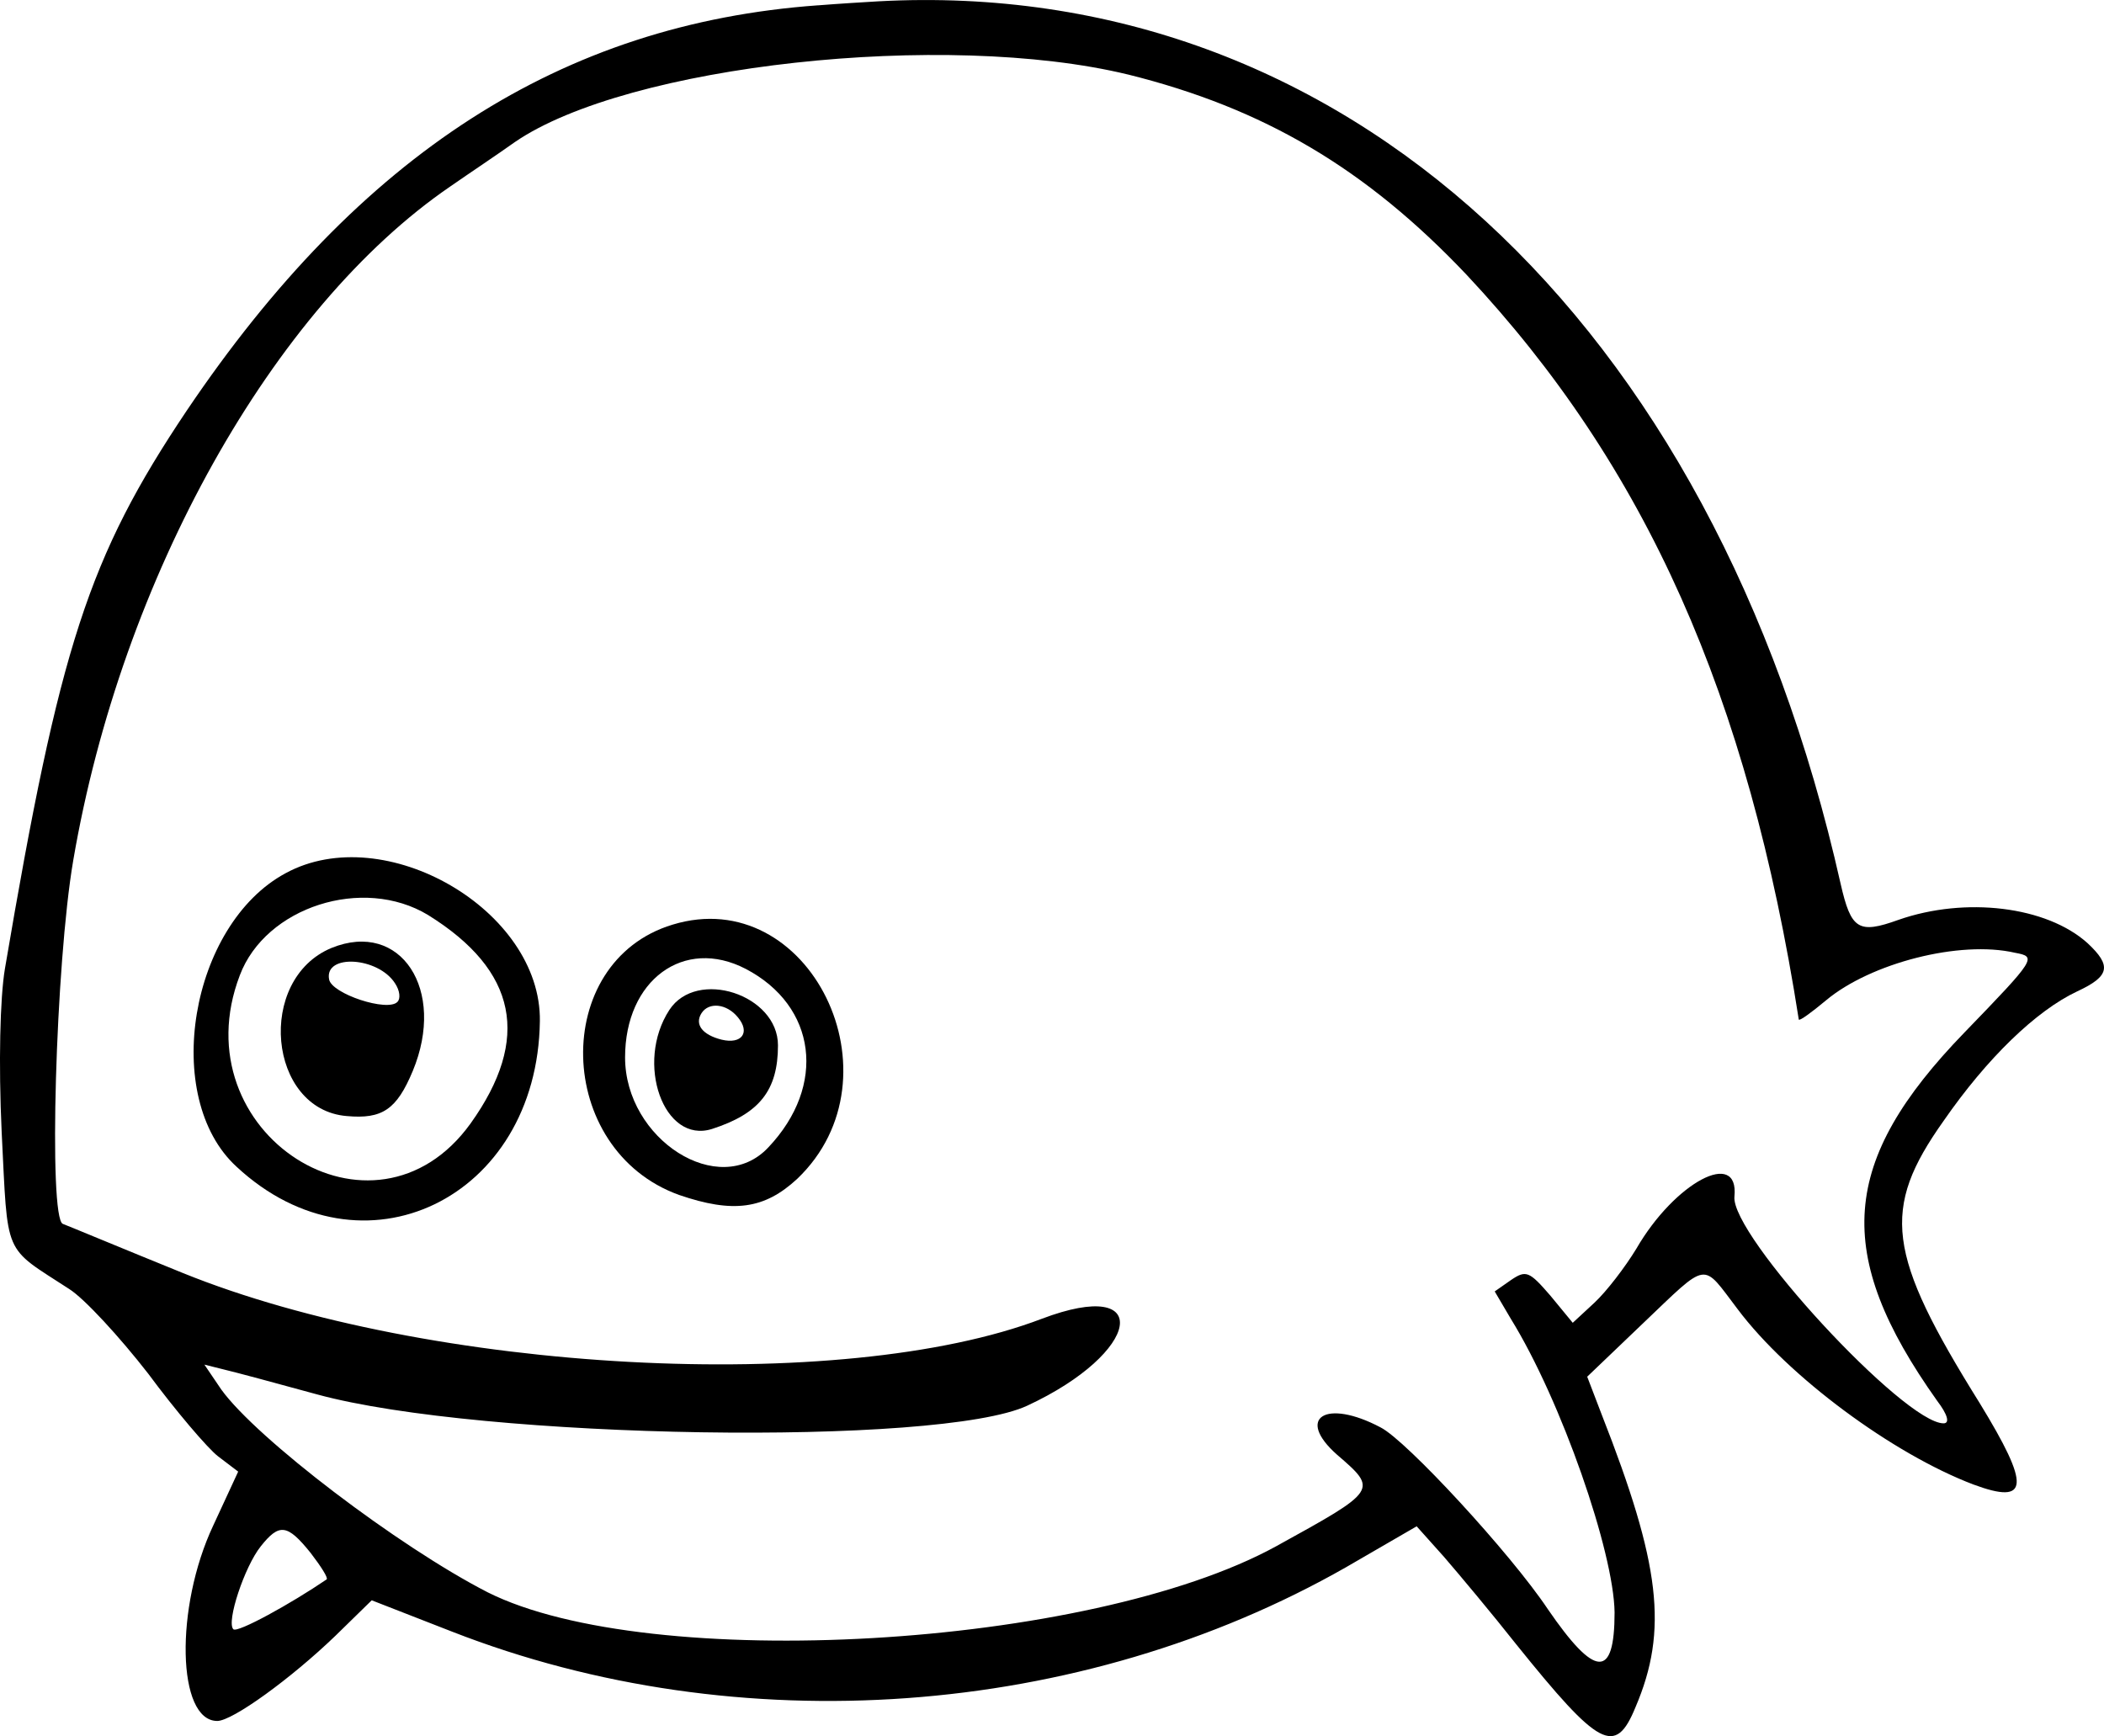 <svg version="1.1" viewBox="0 0 512 422.53" xmlns="http://www.w3.org/2000/svg"><g clip-rule="evenodd" fill="none" fill-rule="evenodd"><path d="m8.027 300.6 7.07-120.18 42.418-90.491 59.384-56.557 77.766-26.864 93.318 7.07 66.455 45.246 55.142 67.868 35.348 108.87 36.762-9.897 21.209 5.656-39.59 46.659-4.241 31.106 25.45 48.074-32.52-16.967-39.59-43.832-28.278 32.52 1.414 19.795 11.311 41.004-4.242 24.036-53.728-53.729-21.209 21.209-69.282 21.209h-86.249l-59.385-14.139-16.967-4.242-31.106 25.451-2.828-21.209 11.311-29.693z"/><path d="m123.98 251.82c0 9.411-3.535 18.45-9.852 25.185-6.316 6.735-14.913 10.632-23.953 10.859s-17.807-3.234-24.428-9.644-10.572-15.26-11.008-24.661c-0.436-9.401 2.677-18.606 8.674-25.651 5.997-7.044 14.403-11.368 23.422-12.049 9.019-0.681 17.936 2.336 24.847 8.406 6.91 6.07 11.267 14.712 12.138 24.08"/><path d="m200.32 257.48c0 7.566-2.743 14.833-7.641 20.247-4.899 5.414-11.565 8.547-18.576 8.73-7.01 0.182-13.809-2.6-18.944-7.753-5.135-5.154-8.199-12.269-8.537-19.826-0.338-7.558 2.076-14.958 6.727-20.621s11.169-9.14 18.164-9.687c6.994-0.547 13.909 1.879 19.269 6.758 5.359 4.88 8.737 11.828 9.413 19.359"/></g><g><path d="m199.1 1.29c-62.446 4.502-111.58 36.215-153.67 98.66-23.882 35.628-30.929 57.357-44.241 135.86-1.175 7.047-1.566 22.903-0.783 39.738 1.566 30.734 0.196 27.602 16.444 38.173 3.719 2.349 12.333 11.745 19.184 20.554 6.656 9.005 14.486 18.205 17.031 20.163l4.894 3.719-6.069 13.116c-9.396 19.967-8.809 47.569 0.979 47.569 3.719 0 18.01-10.375 28.776-20.751l8.809-8.613 19.576 7.635c69.689 27.21 152.88 21.141 217.48-15.661l17.227-9.983 6.655 7.438c3.72 4.307 11.746 13.899 17.618 21.338 20.163 25.057 24.078 27.21 28.972 15.269 8.026-18.793 6.069-34.845-8.221-71.255l-3.524-9.201 13.507-12.92c16.248-15.464 14.29-15.073 23.099-3.523 12.333 16.443 37.781 35.236 57.357 42.674 13.703 5.09 13.898 0.392 1.566-19.771-22.708-36.41-24.078-47.177-8.809-68.71 10.571-15.269 22.512-26.819 32.495-31.517 8.026-3.719 8.418-6.264 2.545-11.745-9.984-9.005-29.755-11.354-46.003-5.677-9.787 3.523-11.549 2.349-14.094-8.809-30.929-137.62-121.37-220.81-234.12-214.74-3.328 0.196-9.788 0.587-14.682 0.979zm75.366 16.835c33.083 8.222 57.944 22.903 82.414 48.743 43.653 46.59 68.514 102.38 80.847 181.27 0.195 0.391 3.132-1.762 6.655-4.699 10.767-9.004 32.496-14.681 46.003-11.549 5.285 0.979 5.09 1.37-12.333 19.38-30.342 31.321-32.104 53.833-6.655 89.656 2.545 3.328 3.132 5.481 1.566 5.481-9.592 0-51.876-45.807-50.897-55.203 1.175-11.746-14.486-3.524-23.882 12.724-2.741 4.502-7.243 10.375-10.179 13.116l-5.286 4.894-5.481-6.656c-5.089-5.873-5.872-6.264-9.592-3.72l-3.915 2.741 3.915 6.656c12.333 19.967 25.057 56.769 25.253 71.451 0 16.247-4.698 16.052-16.248-0.783-9.005-13.508-34.453-41.109-40.717-44.241-13.312-7.047-20.75-2.349-10.571 6.655 9.983 8.614 9.983 8.614-14.878 22.317-45.415 24.861-152.49 30.929-191.84 11.158-21.729-11.158-56.182-37.39-64.795-49.331l-4.111-6.068 4.698 1.174c2.545 0.588 12.724 3.328 22.708 6.069 40.13 10.962 151.52 12.724 172.85 2.74 27.797-12.92 30.929-31.516 3.524-21.141-48.744 18.597-149.17 13.115-209.07-11.158-14.486-5.873-27.602-11.354-29.168-11.941-3.524-1.371-1.762-63.425 2.545-88.482 11.745-68.71 48.548-134.48 91.809-164.04 4.502-3.132 11.55-7.83 15.661-10.767 27.405-18.792 104.73-27.21 149.16-16.443zm-198.89 359.8c2.545 3.327 4.307 6.068 3.915 6.46-8.613 5.872-21.729 13.115-22.708 12.136-1.762-1.761 2.741-15.268 6.656-20.162 4.502-5.677 6.46-5.482 12.137 1.566z"/><path d="m69.516 212.51c-23.295 12.528-30.342 54.616-11.941 71.451 30.538 28.384 73.213 7.83 73.8-35.432 0.392-27.014-37.781-49.135-61.858-36.019zm34.648 10.179c21.729 13.507 25.057 30.147 10.375 50.701-23.49 32.691-70.863 2.349-56.182-36.019 6.264-16.639 29.951-24.274 45.807-14.682z"/><path d="m80.669 230.71c-18.401 7.635-15.465 39.347 3.719 40.913 8.613 0.783 12.137-1.566 16.052-10.962 8.222-19.771-2.936-36.802-19.771-29.951zm15.465 8.614c1.175 1.761 1.37 3.719 0.587 4.502-2.349 2.545-16.052-1.958-16.639-5.481-1.175-6.264 11.941-5.481 16.052 0.979z"/><path d="m163.66 225.04c-29.755 9.005-28.776 54.812 1.566 65.774 13.116 4.503 20.75 3.524 28.776-3.915 26.036-24.861 2.936-72.038-30.342-61.859zm17.814 10.767c17.226 9.005 19.771 28.384 5.481 43.458-11.941 12.724-34.845-1.958-34.845-21.925 0-18.793 14.29-29.363 29.364-21.533z"/><path d="m162.89 245.79c-8.418 12.92-1.37 32.692 10.375 28.972 11.55-3.719 16.052-9.396 16.052-20.358 0-12.333-19.771-18.793-26.427-8.614zm16.639 1.762c3.132 3.72 0.979 6.656-3.915 5.481-4.698-1.174-6.656-3.719-4.894-6.46 1.762-2.74 6.069-2.349 8.809 0.979z"/></g></svg>
